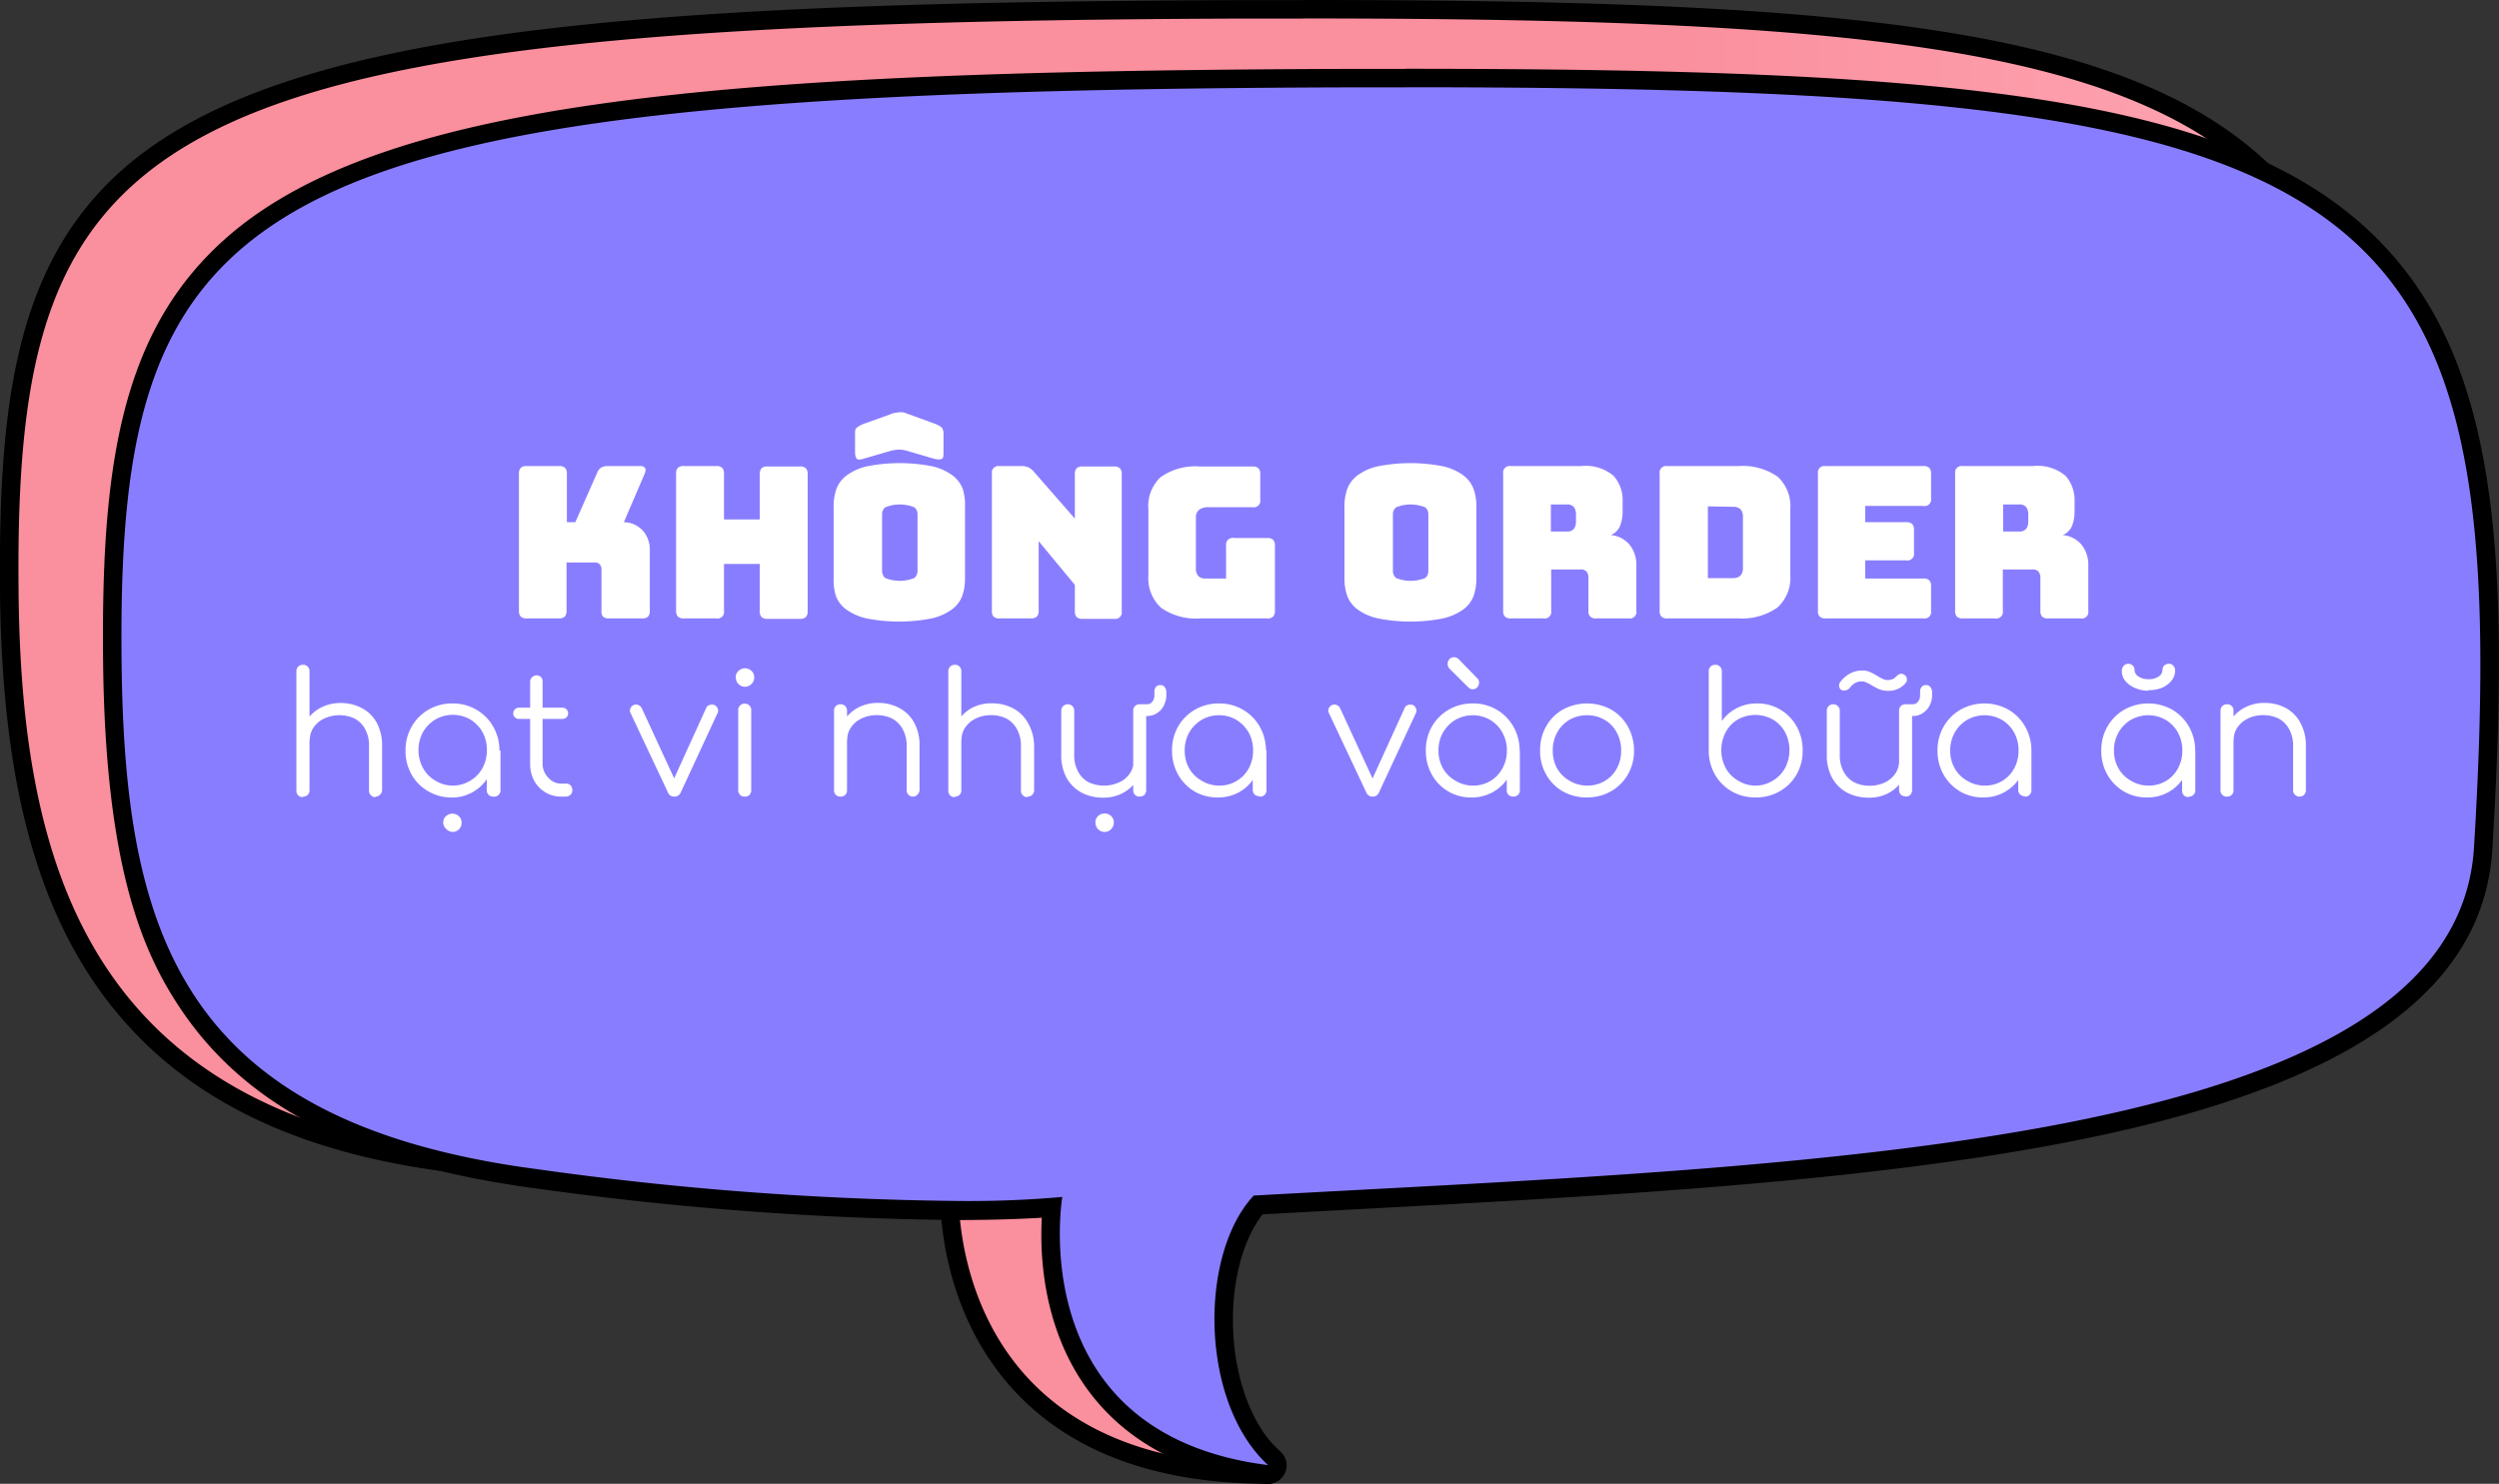 <svg xmlns="http://www.w3.org/2000/svg" xmlns:xlink="http://www.w3.org/1999/xlink" viewBox="0 0 236.82 140.65"><rect x="0" y="0" width="236.82" height="140.65" fill="#333333" stroke="none"/><defs><linearGradient id="linear-gradient" x1="0.87" y1="70.32" x2="226.19" y2="70.32" gradientUnits="userSpaceOnUse"><stop offset="0.69" stop-color="#fa8f9d"/><stop offset="1" stop-color="#ffa7b5"/></linearGradient></defs><title>m_03</title><g id="Layer_2" data-name="Layer 2"><g id="bubble_talk" data-name="bubble talk"><path d="M120.17,139.77c-10.21,0-18-2.83-23.3-8.42C90.61,124.68,90,116.16,90,113.28c-1.08.06-3.08.14-6.07.14-7.82,0-21.39-.56-41.64-3.23-36-4.75-41.11-30-41.35-54.12-.18-17.1,1.42-29.43,9.88-38C24.86,3.79,57.93,1.08,118,.88h5.48c51.89,0,78.9,2.46,92.1,16.49,10.54,11.19,11.64,29.19,10,56.49-1.68,27.7-55.23,30.56-107,33.33l-9.06.49a7,7,0,0,0-1,4.53c.31,7.91,7.19,21.38,12.29,26a.87.87,0,0,1-.59,1.52Z" fill="url(#linear-gradient)"/><path d="M123.48,1.75c92.59,0,105.07,8.4,101.21,72.06-1.74,28.62-63.16,30.1-115.63,33-5.24,5.61,4.66,26.17,11.11,32.07-31,0-29.32-26.56-29.32-26.56s-2.26.21-7,.21c-7.45,0-21-.53-41.53-3.23C8.31,104.83,2,81.72,1.76,56.07,1.31,11.31,13.54,2.09,118,1.76h5.48m0-1.75H118C57.69.2,24.45,3,10.15,17.45,1.47,26.24-.16,38.75,0,56.08.17,71.77,2.68,83,7.9,91.55c6.74,11,17.93,17.35,34.22,19.5,20.3,2.68,33.92,3.25,41.76,3.25,2.32,0,4.05,0,5.23-.1.16,3.61,1.23,11.47,7.12,17.75,5.42,5.77,13.48,8.7,23.94,8.7a1.77,1.77,0,0,0,1.64-1.12,1.73,1.73,0,0,0-.46-1.92c-5-4.56-11.7-17.71-12-25.43a6.94,6.94,0,0,1,.63-3.65l8.62-.46c25.24-1.35,51.35-2.75,71.56-7.21,23.63-5.21,35.5-14,36.28-26.94,1.68-27.54.54-45.72-10.21-57.15C202.79,2.51,175.62,0,123.48,0Z"/><path d="M120.06,139.77c-7.25-.92-12.7-3.77-16.19-8.48-4.67-6.3-4.47-14-4.2-16.84-1.49.11-4.48.28-9.06.28a307.06,307.06,0,0,1-39.74-3C17.6,107.37,10.93,90.41,10.64,62.59c-.17-17.11,1.42-29.43,9.89-38C34.62,10.3,67.69,7.59,127.76,7.4h5.48c51.88,0,78.9,2.47,92.1,16.49,10.53,11.2,11.63,29.2,10,56.5-1.68,27.69-55.23,30.56-107,33.33l-9.08.49c-2.19,2.55-3.43,7-3.24,11.82.21,5.11,2,9.68,4.78,12.23a.87.87,0,0,1,.21,1,.88.88,0,0,1-.8.5Z" fill="#897dff"/><path d="M133.23,8.27c92.59,0,105.08,8.4,101.22,72.06-1.74,28.61-63.16,30.1-115.64,33-5.24,5.61-5.09,19.65,1.36,25.55-23.33-2.94-19.5-25.42-19.5-25.42a99.8,99.8,0,0,1-10.07.38,306.1,306.1,0,0,1-39.61-3C17,106.4,11.78,88.24,11.52,62.58c-.45-44.76,11.78-54,116.24-54.3h5.47m0-1.75h-5.47C67.45,6.72,34.21,9.47,19.91,24,11.23,32.76,9.59,45.27,9.77,62.6c.2,19.76,3.83,27.79,7.36,33.05,6.31,9.39,17,14.78,33.63,17a309.14,309.14,0,0,0,39.84,3c3.74,0,6.43-.12,8.13-.22-.2,3.51.08,10.55,4.43,16.42,3.65,4.91,9.3,7.88,16.8,8.82l.22,0a1.75,1.75,0,0,0,1.17-3c-2.62-2.4-4.3-6.74-4.49-11.62-.18-4.4.89-8.51,2.79-10.94l8.7-.47c25.24-1.35,51.34-2.74,71.56-7.2,23.63-5.21,35.5-14,36.28-26.95,1.67-27.54.54-45.72-10.22-57.14C212.55,9,185.37,6.52,133.23,6.52Z"/><path d="M53,58.62h-3.1a.77.77,0,0,1-.55-.17.79.79,0,0,1-.17-.55v-13a.75.75,0,0,1,.17-.55.73.73,0,0,1,.55-.17H53a.73.73,0,0,1,.55.17.75.75,0,0,1,.17.55v4.6h.8l2.06-4.66a1,1,0,0,1,.38-.51,1.16,1.16,0,0,1,.62-.15h3.08a.51.51,0,0,1,.46.17c.08.11.07.27,0,.49l-2,4.66a2.49,2.49,0,0,1,1.79.79,2.72,2.72,0,0,1,.67,1.93V57.9a.79.79,0,0,1-.17.55.77.77,0,0,1-.55.17H57.69a.77.77,0,0,1-.55-.17A.79.79,0,0,1,57,57.9V54a.7.7,0,0,0-.16-.5.62.62,0,0,0-.48-.18H53.69V57.9a.79.79,0,0,1-.17.55A.77.77,0,0,1,53,58.62Z" fill="#fff"/><path d="M67.89,58.62h-3.1a.77.77,0,0,1-.55-.17.79.79,0,0,1-.17-.55v-13a.75.75,0,0,1,.17-.55.73.73,0,0,1,.55-.17h3.1a.74.74,0,0,1,.55.17.75.75,0,0,1,.17.55v4.34H72V44.94a.75.75,0,0,1,.17-.55.73.73,0,0,1,.55-.17h3.1a.73.73,0,0,1,.55.17.75.75,0,0,1,.17.55v13a.79.79,0,0,1-.17.55.77.77,0,0,1-.55.17h-3.1a.77.77,0,0,1-.55-.17A.79.79,0,0,1,72,57.9V53.46H68.61V57.9a.62.62,0,0,1-.72.72Z" fill="#fff"/><path d="M91.45,54.84a4.92,4.92,0,0,1-.27,1.67,2.83,2.83,0,0,1-1,1.28,5.25,5.25,0,0,1-1.9.83,15.91,15.91,0,0,1-6.15,0,5.22,5.22,0,0,1-1.91-.83,2.83,2.83,0,0,1-1-1.28A4.92,4.92,0,0,1,79,54.84V48a4.88,4.88,0,0,1,.27-1.67,2.85,2.85,0,0,1,1-1.29,5.06,5.06,0,0,1,1.91-.84,15.91,15.91,0,0,1,6.15,0,5.08,5.08,0,0,1,1.9.84,2.85,2.85,0,0,1,1,1.29A4.88,4.88,0,0,1,91.45,48ZM84.59,42.68l-2.74.8c-.34.1-.56.12-.66,0s-.16-.3-.16-.66V41.24c0-.36,0-.6.17-.7a2.12,2.12,0,0,1,.65-.36l2.56-.92a1.27,1.27,0,0,1,.39-.12l.39-.06a1.88,1.88,0,0,1,.34,0,1,1,0,0,1,.3.08l2.74,1a2.29,2.29,0,0,1,.67.36,1,1,0,0,1,.17.7v1.62c0,.36,0,.58-.16.66s-.34.06-.68,0l-2.74-.8a2.44,2.44,0,0,0-1.24,0Zm-1,11.44a.87.87,0,0,0,.3.67,3.66,3.66,0,0,0,2.76,0,.87.87,0,0,0,.3-.67V48.74a.83.83,0,0,0-.3-.65,3.66,3.66,0,0,0-2.76,0,.83.83,0,0,0-.3.65Z" fill="#fff"/><path d="M97.71,58.62h-3a.75.75,0,0,1-.55-.17A.74.74,0,0,1,94,57.9v-13a.62.62,0,0,1,.72-.72h2.08a1.6,1.6,0,0,1,.65.12,1.63,1.63,0,0,1,.53.42l3.88,4.44V44.94a.75.75,0,0,1,.17-.55.73.73,0,0,1,.55-.17h3a.74.74,0,0,1,.55.17.75.75,0,0,1,.17.55v13a.62.62,0,0,1-.72.72h-3a.77.77,0,0,1-.55-.17.79.79,0,0,1-.17-.55V55.44L98.43,51.3v6.6a.79.79,0,0,1-.17.55A.77.77,0,0,1,97.71,58.62Z" fill="#fff"/><path d="M120.05,58.62h-6.3a5.77,5.77,0,0,1-3.71-1,3.77,3.77,0,0,1-1.21-3.08V48.3A3.74,3.74,0,0,1,110,45.22a5.71,5.71,0,0,1,3.71-1h5a.74.74,0,0,1,.55.17.75.75,0,0,1,.17.55v2.42a.62.62,0,0,1-.72.72h-4.16a1.39,1.39,0,0,0-.92.25.9.9,0,0,0-.3.75v4.78a1.06,1.06,0,0,0,.23.74.9.9,0,0,0,.69.24h1.94V51.72a.71.71,0,0,1,.17-.55A.73.73,0,0,1,117,51h3.1a.73.73,0,0,1,.55.17.75.75,0,0,1,.17.55V57.9a.79.79,0,0,1-.17.55A.77.77,0,0,1,120.05,58.62Z" fill="#fff"/><path d="M139.91,54.84a4.92,4.92,0,0,1-.27,1.67,2.83,2.83,0,0,1-1,1.28,5.25,5.25,0,0,1-1.9.83,15.91,15.91,0,0,1-6.15,0,5.15,5.15,0,0,1-1.91-.83,2.83,2.83,0,0,1-1-1.28,4.92,4.92,0,0,1-.27-1.67V48a4.88,4.88,0,0,1,.27-1.67,2.85,2.85,0,0,1,1-1.29,5,5,0,0,1,1.91-.84,15.91,15.91,0,0,1,6.15,0,5.08,5.08,0,0,1,1.9.84,2.85,2.85,0,0,1,1,1.29,4.88,4.88,0,0,1,.27,1.67ZM132,54.12a.87.87,0,0,0,.3.67,3.66,3.66,0,0,0,2.76,0,.87.87,0,0,0,.3-.67V48.74a.83.83,0,0,0-.3-.65,3.66,3.66,0,0,0-2.76,0,.83.83,0,0,0-.3.65Z" fill="#fff"/><path d="M146.25,58.62h-3.08a.75.75,0,0,1-.55-.17.74.74,0,0,1-.17-.55v-13a.62.62,0,0,1,.72-.72h6.66a4.1,4.1,0,0,1,3.09.93,3.46,3.46,0,0,1,.85,2.41v.92a3.81,3.81,0,0,1-.25,1.43,1.61,1.61,0,0,1-.87.85,2.62,2.62,0,0,1,1.75.88,3,3,0,0,1,.67,2V57.9a.62.62,0,0,1-.72.72h-3.1a.75.75,0,0,1-.55-.17.74.74,0,0,1-.17-.55V54.84a1,1,0,0,0-.17-.65.73.73,0,0,0-.59-.21H147V57.9a.62.62,0,0,1-.72.72Zm.72-10.8v2.56h1.5a.79.79,0,0,0,.7-.27,1.2,1.2,0,0,0,.18-.67v-.68a1.17,1.17,0,0,0-.18-.67.79.79,0,0,0-.7-.27Z" fill="#fff"/><path d="M164.77,58.62H158a.75.75,0,0,1-.55-.17.74.74,0,0,1-.17-.55v-13a.62.62,0,0,1,.72-.72h6.74a5.75,5.75,0,0,1,3.71,1,3.77,3.77,0,0,1,1.21,3.08v6.24a3.8,3.8,0,0,1-1.21,3.08A5.81,5.81,0,0,1,164.77,58.62ZM161.85,48v6.8h2.38a1,1,0,0,0,.71-.24,1.06,1.06,0,0,0,.23-.74V49a1,1,0,0,0-.23-.73,1,1,0,0,0-.71-.23Z" fill="#fff"/><path d="M182.23,58.62H173a.75.75,0,0,1-.55-.17.74.74,0,0,1-.17-.55v-13a.62.62,0,0,1,.72-.72h9.28a.74.74,0,0,1,.55.17.75.75,0,0,1,.17.55v2.34a.62.62,0,0,1-.72.72h-5.52v1.54h3.9a.74.74,0,0,1,.55.17.75.75,0,0,1,.17.55V52.4a.62.62,0,0,1-.72.72h-3.9v1.72h5.52a.74.74,0,0,1,.55.17.75.75,0,0,1,.17.55V57.9a.62.62,0,0,1-.72.72Z" fill="#fff"/><path d="M189.11,58.62H186a.75.75,0,0,1-.55-.17.74.74,0,0,1-.17-.55v-13a.62.62,0,0,1,.72-.72h6.66a4.1,4.1,0,0,1,3.09.93,3.46,3.46,0,0,1,.85,2.41v.92a3.81,3.81,0,0,1-.25,1.43,1.61,1.61,0,0,1-.87.85,2.62,2.62,0,0,1,1.75.88,3,3,0,0,1,.67,2V57.9a.62.62,0,0,1-.72.72h-3.1a.75.75,0,0,1-.55-.17.74.74,0,0,1-.17-.55V54.84a1,1,0,0,0-.17-.65.73.73,0,0,0-.59-.21h-2.8V57.9a.62.62,0,0,1-.72.72Zm.72-10.8v2.56h1.5a.79.79,0,0,0,.7-.27,1.2,1.2,0,0,0,.18-.67v-.68a1.17,1.17,0,0,0-.18-.67.79.79,0,0,0-.7-.27Z" fill="#fff"/><path d="M28.72,72a.62.62,0,0,1-.46-.18.64.64,0,0,1-.17-.45V63.64a.59.59,0,0,1,.63-.62.57.57,0,0,1,.44.17.61.61,0,0,1,.17.45v7.68a.64.64,0,0,1-.17.45A.57.57,0,0,1,28.72,72Zm0,3.56a.65.65,0,0,1-.46-.16.62.62,0,0,1-.17-.44V67.39a.62.62,0,0,1,.17-.46.65.65,0,0,1,.46-.17.6.6,0,0,1,.44.17.62.62,0,0,1,.17.46v7.52a.62.62,0,0,1-.17.44A.6.6,0,0,1,28.72,75.51Zm6.88,0a.6.6,0,0,1-.45-.17.58.58,0,0,1-.18-.43V70.75a3.24,3.24,0,0,0-.37-1.64,2.45,2.45,0,0,0-1-1,3.43,3.43,0,0,0-2.87,0,2.42,2.42,0,0,0-1,.83,2,2,0,0,0-.37,1.2h-.88a3.46,3.46,0,0,1,.54-1.8,3.72,3.72,0,0,1,1.36-1.25,4,4,0,0,1,1.89-.45,4.22,4.22,0,0,1,2,.47,3.43,3.43,0,0,1,1.42,1.38,4.51,4.51,0,0,1,.52,2.23v4.16a.58.58,0,0,1-.18.43A.57.57,0,0,1,35.6,75.51Z" fill="#fff"/><path d="M42.78,75.59A4.22,4.22,0,0,1,40.57,75,4.27,4.27,0,0,1,39,73.42a4.53,4.53,0,0,1-.57-2.27,4.46,4.46,0,0,1,.59-2.29,4.33,4.33,0,0,1,1.59-1.59,4.44,4.44,0,0,1,2.27-.59,4.38,4.38,0,0,1,2.26.59,4.33,4.33,0,0,1,1.59,1.59,4.57,4.57,0,0,1,.6,2.29l-.5.38a4.09,4.09,0,0,1-.53,2.07,4,4,0,0,1-3.55,2Zm.13-1.12A3.19,3.19,0,0,0,44.57,74a3.06,3.06,0,0,0,1.15-1.19,3.46,3.46,0,0,0,.42-1.7,3.51,3.51,0,0,0-.42-1.72,3.28,3.28,0,0,0-1.15-1.19,3.33,3.33,0,0,0-3.31,0,3.34,3.34,0,0,0-1.17,1.19,3.51,3.51,0,0,0-.43,1.72,3.46,3.46,0,0,0,.43,1.7A3.11,3.11,0,0,0,41.26,74,3.17,3.17,0,0,0,42.91,74.47Zm0,4.39a.83.83,0,0,1-.6-.26A.85.85,0,0,1,42,78a.8.8,0,0,1,.26-.63.91.91,0,0,1,.62-.24.88.88,0,0,1,.6.24.77.77,0,0,1,.26.63.84.84,0,0,1-.25.62A.86.86,0,0,1,42.89,78.86Zm3.84-3.35a.6.6,0,0,1-.44-.16.59.59,0,0,1-.18-.44V72.17l.3-1.26,1,.24v3.76a.59.59,0,0,1-.18.44A.61.61,0,0,1,46.73,75.51Z" fill="#fff"/><path d="M49.2,68.15a.57.57,0,0,1-.4-.15.47.47,0,0,1-.16-.37.54.54,0,0,1,.16-.4.57.57,0,0,1,.4-.15h4.08a.57.57,0,0,1,.4.15.58.58,0,0,1,.16.4.51.51,0,0,1-.16.37.57.57,0,0,1-.4.15Zm4,7.36a2.84,2.84,0,0,1-1.51-.4A2.89,2.89,0,0,1,50.62,74a3.34,3.34,0,0,1-.38-1.59V64.6a.62.62,0,0,1,1-.45.61.61,0,0,1,.18.45v7.83A1.87,1.87,0,0,0,52,73.76a1.59,1.59,0,0,0,1.23.52h.43a.54.54,0,0,1,.42.18.64.64,0,0,1,.16.45.56.56,0,0,1-.19.44.71.71,0,0,1-.48.16Z" fill="#fff"/><path d="M63.87,75.51a.61.61,0,0,1-.58-.41l-3.55-7.54a.49.49,0,0,1,0-.41.56.56,0,0,1,.32-.32.51.51,0,0,1,.43,0,.64.64,0,0,1,.32.29l3.41,7.38h-.66l3.36-7.38a.46.46,0,0,1,.33-.29.64.64,0,0,1,.45,0,.59.59,0,0,1,.31.33.49.49,0,0,1,0,.41l-3.5,7.55A.63.63,0,0,1,63.87,75.51Z" fill="#fff"/><path d="M70.59,65.1a.87.87,0,0,1-.86-.88.77.77,0,0,1,.26-.63.89.89,0,0,1,.62-.24.88.88,0,0,1,.6.24.8.8,0,0,1,.26.63.82.82,0,0,1-.26.62A.84.84,0,0,1,70.59,65.1Zm0,10.41a.61.61,0,0,1-.46-.16.65.65,0,0,1-.17-.46v-7.5a.62.62,0,1,1,1.23,0v7.5a.65.65,0,0,1-.16.46A.61.61,0,0,1,70.61,75.51Z" fill="#fff"/><path d="M79.66,75.51a.61.61,0,0,1-.45-.16.58.58,0,0,1-.17-.44V67.39a.58.58,0,0,1,.17-.46.61.61,0,0,1,.45-.17.6.6,0,0,1,.44.17.62.62,0,0,1,.17.46v7.52a.62.62,0,0,1-.17.44A.6.6,0,0,1,79.66,75.51Zm6.88,0a.6.6,0,0,1-.45-.17.61.61,0,0,1-.17-.43V70.75a3.24,3.24,0,0,0-.38-1.64,2.48,2.48,0,0,0-1-1,3.31,3.31,0,0,0-1.47-.32,3.24,3.24,0,0,0-1.41.31,2.49,2.49,0,0,0-1,.83,2,2,0,0,0-.37,1.2h-.88a3.46,3.46,0,0,1,.54-1.8,3.8,3.8,0,0,1,1.36-1.25,4,4,0,0,1,1.89-.45,4.19,4.19,0,0,1,2,.47,3.43,3.43,0,0,1,1.42,1.38,4.41,4.41,0,0,1,.52,2.23v4.16a.58.58,0,0,1-.18.43A.56.56,0,0,1,86.54,75.51Z" fill="#fff"/><path d="M90.49,72a.58.58,0,0,1-.45-.18.64.64,0,0,1-.17-.45V63.64a.61.61,0,0,1,.17-.45.57.57,0,0,1,.45-.17.55.55,0,0,1,.44.17.57.57,0,0,1,.17.45v7.68a.6.6,0,0,1-.17.45A.56.56,0,0,1,90.49,72Zm0,3.56a.61.61,0,0,1-.45-.16.62.62,0,0,1-.17-.44V67.39a.62.62,0,0,1,.17-.46.61.61,0,0,1,.45-.17.58.58,0,0,1,.61.63v7.52a.57.57,0,0,1-.61.6Zm6.88,0a.57.57,0,0,1-.44-.17.58.58,0,0,1-.18-.43V70.75a3.24,3.24,0,0,0-.38-1.64,2.48,2.48,0,0,0-1-1,3.3,3.3,0,0,0-1.46-.32,3.25,3.25,0,0,0-1.42.31,2.55,2.55,0,0,0-1,.83,2,2,0,0,0-.37,1.2h-.88a3.38,3.38,0,0,1,.55-1.8,3.64,3.64,0,0,1,1.36-1.25A3.93,3.93,0,0,1,94,66.67a4.26,4.26,0,0,1,2,.47,3.41,3.41,0,0,1,1.41,1.38A4.41,4.41,0,0,1,98,70.75v4.16a.61.61,0,0,1-.17.43A.6.6,0,0,1,97.37,75.51Z" fill="#fff"/><path d="M104.51,75.61a4.34,4.34,0,0,1-2-.47,3.56,3.56,0,0,1-1.42-1.38,4.51,4.51,0,0,1-.52-2.23V67.37a.61.61,0,0,1,.61-.61.61.61,0,0,1,.45.18.57.57,0,0,1,.17.43v4.16a3.17,3.17,0,0,0,.38,1.63,2.36,2.36,0,0,0,1,1,3.5,3.5,0,0,0,2.88,0,2.42,2.42,0,0,0,1-.83,2.05,2.05,0,0,0,.37-1.2h.88a3.56,3.56,0,0,1-.55,1.8,3.66,3.66,0,0,1-1.35,1.24A3.89,3.89,0,0,1,104.51,75.61Zm.16,3.25a.87.87,0,0,1-.86-.88.77.77,0,0,1,.26-.63.89.89,0,0,1,.62-.24.88.88,0,0,1,.6.24.8.8,0,0,1,.26.63.85.85,0,0,1-.26.62A.84.84,0,0,1,104.67,78.86ZM108,75.51a.6.6,0,0,1-.44-.16.65.65,0,0,1-.17-.46V67.37a.58.58,0,0,1,.61-.61.64.64,0,0,1,.45.17.6.6,0,0,1,.17.44v7.52a.65.65,0,0,1-.17.46A.64.64,0,0,1,108,75.51Zm0-7.61V66.76h.71a.63.63,0,0,0,.49-.24,1,1,0,0,0,.2-.64v-.33a.67.67,0,0,1,.15-.44.53.53,0,0,1,.41-.17.49.49,0,0,1,.43.21.86.86,0,0,1,.14.49v.24a2.15,2.15,0,0,1-.24,1,1.75,1.75,0,0,1-.65.72,1.64,1.64,0,0,1-.93.27Z" fill="#fff"/><path d="M115.39,75.59a4.22,4.22,0,0,1-2.21-.58,4.27,4.27,0,0,1-1.54-1.59,4.53,4.53,0,0,1-.57-2.27,4.46,4.46,0,0,1,.58-2.29,4.28,4.28,0,0,1,1.6-1.59,4.44,4.44,0,0,1,2.27-.59,4.38,4.38,0,0,1,2.26.59,4.33,4.33,0,0,1,1.59,1.59,4.57,4.57,0,0,1,.6,2.29l-.5.38a4,4,0,0,1-.54,2.07,3.91,3.91,0,0,1-1.45,1.46A4.06,4.06,0,0,1,115.39,75.59Zm.13-1.12a3.12,3.12,0,0,0,1.65-.43,3.09,3.09,0,0,0,1.16-1.19,3.46,3.46,0,0,0,.42-1.7,3.51,3.51,0,0,0-.42-1.72,3.31,3.31,0,0,0-1.16-1.19,3.13,3.13,0,0,0-1.65-.44,3.18,3.18,0,0,0-1.65.44,3.34,3.34,0,0,0-1.17,1.19,3.41,3.41,0,0,0-.43,1.72,3.36,3.36,0,0,0,.43,1.7A3.11,3.11,0,0,0,113.87,74,3.17,3.17,0,0,0,115.52,74.47Zm3.82,1a.64.64,0,0,1-.45-.16.62.62,0,0,1-.17-.44V72.17l.3-1.26,1,.24v3.76a.59.59,0,0,1-.18.44A.64.64,0,0,1,119.34,75.51Z" fill="#fff"/><path d="M130.05,75.51a.61.61,0,0,1-.58-.41l-3.55-7.54a.49.49,0,0,1,0-.41.59.59,0,0,1,.32-.32.51.51,0,0,1,.43,0,.6.6,0,0,1,.32.29l3.41,7.38h-.65l3.36-7.38a.46.46,0,0,1,.32-.29.66.66,0,0,1,.46,0,.54.54,0,0,1,.3.33.49.49,0,0,1,0,.41l-3.51,7.55A.62.62,0,0,1,130.05,75.51Z" fill="#fff"/><path d="M139.44,75.59a4.18,4.18,0,0,1-3.75-2.17,4.53,4.53,0,0,1-.57-2.27,4.46,4.46,0,0,1,.58-2.29,4.33,4.33,0,0,1,1.59-1.59,4.48,4.48,0,0,1,2.28-.59,4.4,4.4,0,0,1,2.26.59,4.3,4.3,0,0,1,1.58,1.59,4.57,4.57,0,0,1,.6,2.29l-.49.38a4,4,0,0,1-2,3.53A4.06,4.06,0,0,1,139.44,75.59Zm.13-1.12a3.15,3.15,0,0,0,1.65-.43,3,3,0,0,0,1.15-1.19,3.36,3.36,0,0,0,.43-1.7,3.41,3.41,0,0,0-.43-1.72,3.2,3.2,0,0,0-1.15-1.19,3.31,3.31,0,0,0-3.3,0,3.34,3.34,0,0,0-1.17,1.19,3.41,3.41,0,0,0-.43,1.72,3.36,3.36,0,0,0,.43,1.7A3.11,3.11,0,0,0,137.92,74,3.17,3.17,0,0,0,139.57,74.47Zm0-9.13a.58.58,0,0,1-.42-.18l-1.8-1.79a.64.64,0,0,1-.16-.43.63.63,0,0,1,.17-.46.58.58,0,0,1,.43-.18.6.6,0,0,1,.45.19L140,64.3a.47.47,0,0,1,.16.4.6.6,0,0,1-.17.45A.58.58,0,0,1,139.55,65.34Zm3.84,10.17a.64.64,0,0,1-.45-.16.58.58,0,0,1-.17-.44V72.17l.3-1.26.94.24v3.76a.58.58,0,0,1-.17.44A.64.64,0,0,1,143.39,75.51Z" fill="#fff"/><path d="M150.4,75.59a4.55,4.55,0,0,1-2.29-.57,4.16,4.16,0,0,1-1.58-1.59,4.44,4.44,0,0,1-.58-2.28,4.5,4.5,0,0,1,.58-2.31,4.13,4.13,0,0,1,1.58-1.58,4.79,4.79,0,0,1,4.57,0,4.18,4.18,0,0,1,1.57,1.58,4.62,4.62,0,0,1,.6,2.31,4.45,4.45,0,0,1-.59,2.28A4.3,4.3,0,0,1,152.68,75,4.54,4.54,0,0,1,150.4,75.59Zm0-1.12a3.19,3.19,0,0,0,1.66-.43,3,3,0,0,0,1.15-1.18,3.44,3.44,0,0,0,.42-1.71,3.48,3.48,0,0,0-.42-1.72,3,3,0,0,0-1.15-1.2,3.28,3.28,0,0,0-1.66-.43,3.32,3.32,0,0,0-1.67.43,3.18,3.18,0,0,0-1.16,1.2,3.48,3.48,0,0,0-.42,1.72,3.44,3.44,0,0,0,.42,1.71A3.13,3.13,0,0,0,148.73,74,3.22,3.22,0,0,0,150.4,74.47Z" fill="#fff"/><path d="M166.37,75.59a4.43,4.43,0,0,1-2.25-.57,4.3,4.3,0,0,1-1.59-1.58,4.55,4.55,0,0,1-.6-2.25V63.64a.61.61,0,0,1,.17-.45.6.6,0,0,1,.46-.17.57.57,0,0,1,.44.17.61.61,0,0,1,.17.45v4.71a3.75,3.75,0,0,1,1.4-1.21,4.06,4.06,0,0,1,1.94-.46,4.22,4.22,0,0,1,2.21.59,4.27,4.27,0,0,1,1.54,1.59,4.53,4.53,0,0,1,.57,2.27,4.48,4.48,0,0,1-.58,2.29,4.28,4.28,0,0,1-1.6,1.59A4.44,4.44,0,0,1,166.37,75.59Zm0-1.12A3.1,3.1,0,0,0,168,74a3.16,3.16,0,0,0,1.16-1.19,3.67,3.67,0,0,0,0-3.41,3.11,3.11,0,0,0-1.16-1.2,3.4,3.4,0,0,0-3.31,0,3,3,0,0,0-1.15,1.2,3.67,3.67,0,0,0,0,3.41A3.06,3.06,0,0,0,164.72,74,3.09,3.09,0,0,0,166.37,74.47Z" fill="#fff"/><path d="M177.05,75.61a4.37,4.37,0,0,1-2-.47,3.53,3.53,0,0,1-1.41-1.38,4.41,4.41,0,0,1-.52-2.23V67.37a.57.57,0,0,1,.17-.43.58.58,0,0,1,.43-.18.6.6,0,0,1,.45.18.58.58,0,0,1,.18.43v4.16a3.17,3.17,0,0,0,.37,1.63,2.44,2.44,0,0,0,1,1,3.16,3.16,0,0,0,1.46.32,3.28,3.28,0,0,0,1.42-.3,2.55,2.55,0,0,0,1-.83,2.13,2.13,0,0,0,.37-1.2h.88a3.67,3.67,0,0,1-.56,1.8,3.51,3.51,0,0,1-1.35,1.24A3.83,3.83,0,0,1,177.05,75.61Zm1.86-10.13a2.13,2.13,0,0,1-.9-.18c-.25-.12-.47-.24-.65-.35a4.09,4.09,0,0,0-.55-.28,1,1,0,0,0-.41-.08,1.17,1.17,0,0,0-.55.13,1.54,1.54,0,0,0-.51.43.67.67,0,0,1-.37.27.59.59,0,0,1-.43,0,.46.46,0,0,1-.25-.34.59.59,0,0,1,.11-.44,2.84,2.84,0,0,1,.93-.8,2.4,2.4,0,0,1,1.1-.28,1.93,1.93,0,0,1,.87.18,6.67,6.67,0,0,1,.62.34,5.85,5.85,0,0,0,.52.28.93.93,0,0,0,.45.1,1.25,1.25,0,0,0,.45-.08.88.88,0,0,0,.34-.24,1.12,1.12,0,0,1,.36-.25.41.41,0,0,1,.39.06.46.46,0,0,1,.27.35.53.53,0,0,1-.11.45A2.08,2.08,0,0,1,178.91,65.48Zm1.66,10a.61.61,0,0,1-.44-.16.65.65,0,0,1-.16-.46V67.37a.6.6,0,0,1,.16-.44.62.62,0,0,1,.44-.17.61.61,0,0,1,.45.17.57.57,0,0,1,.18.44v7.52a.62.62,0,0,1-.18.46A.61.61,0,0,1,180.57,75.51Zm0-7.61V66.76h.7a.62.62,0,0,0,.49-.24,1,1,0,0,0,.2-.64v-.33a.67.67,0,0,1,.15-.44.53.53,0,0,1,.41-.17.48.48,0,0,1,.43.21.79.79,0,0,1,.15.49v.24a2.15,2.15,0,0,1-.24,1,1.82,1.82,0,0,1-.65.72,1.67,1.67,0,0,1-.94.27Z" fill="#fff"/><path d="M187.93,75.59a4.18,4.18,0,0,1-2.2-.58,4.3,4.3,0,0,1-1.55-1.59,4.53,4.53,0,0,1-.57-2.27,4.46,4.46,0,0,1,.59-2.29,4.33,4.33,0,0,1,1.59-1.59,4.66,4.66,0,0,1,4.54,0,4.38,4.38,0,0,1,1.58,1.59,4.57,4.57,0,0,1,.6,2.29l-.5.38a4,4,0,0,1-.53,2.07A3.93,3.93,0,0,1,190,75.06,4,4,0,0,1,187.93,75.59Zm.13-1.12a3.19,3.19,0,0,0,1.66-.43,3.06,3.06,0,0,0,1.15-1.19,3.46,3.46,0,0,0,.42-1.7,3.51,3.51,0,0,0-.42-1.72,3.28,3.28,0,0,0-1.15-1.19,3.33,3.33,0,0,0-3.31,0,3.23,3.23,0,0,0-1.16,1.19,3.41,3.41,0,0,0-.44,1.72,3.36,3.36,0,0,0,.44,1.7A3,3,0,0,0,186.41,74,3.2,3.2,0,0,0,188.06,74.47Zm3.83,1a.62.62,0,0,1-.45-.16.59.59,0,0,1-.18-.44V72.17l.31-1.26.94.24v3.76a.59.59,0,0,1-.18.44A.6.6,0,0,1,191.89,75.51Z" fill="#fff"/><path d="M203.45,75.59a4.18,4.18,0,0,1-2.2-.58,4.3,4.3,0,0,1-1.55-1.59,4.53,4.53,0,0,1-.57-2.27,4.46,4.46,0,0,1,.59-2.29,4.33,4.33,0,0,1,1.59-1.59,4.66,4.66,0,0,1,4.54,0,4.38,4.38,0,0,1,1.58,1.59,4.57,4.57,0,0,1,.6,2.29l-.5.38A4,4,0,0,1,207,73.6a3.93,3.93,0,0,1-1.46,1.46A4,4,0,0,1,203.45,75.59Zm.13-1.12a3.19,3.19,0,0,0,1.66-.43,3.06,3.06,0,0,0,1.15-1.19,3.46,3.46,0,0,0,.42-1.7,3.51,3.51,0,0,0-.42-1.72,3.28,3.28,0,0,0-1.15-1.19,3.33,3.33,0,0,0-3.31,0,3.23,3.23,0,0,0-1.16,1.19,3.41,3.41,0,0,0-.44,1.72,3.36,3.36,0,0,0,.44,1.7A3,3,0,0,0,201.93,74,3.2,3.2,0,0,0,203.58,74.47Zm0-9a3,3,0,0,1-1.24-.25,2.45,2.45,0,0,1-.92-.66,1.46,1.46,0,0,1-.34-1,.64.64,0,0,1,.18-.45.57.57,0,0,1,.43-.19.6.6,0,0,1,.41.16.54.54,0,0,1,.18.42.74.74,0,0,0,.37.62,1.57,1.57,0,0,0,.93.26,1.63,1.63,0,0,0,1-.26.76.76,0,0,0,.35-.62.57.57,0,0,1,.17-.42.68.68,0,0,1,.44-.16.52.52,0,0,1,.42.19.64.64,0,0,1,.17.44,1.53,1.53,0,0,1-.37,1,2.38,2.38,0,0,1-.91.66A3.28,3.28,0,0,1,203.57,65.42Zm3.84,10.09a.62.62,0,0,1-.45-.16.59.59,0,0,1-.18-.44V72.17l.31-1.26.94.24v3.76a.59.59,0,0,1-.18.44A.6.6,0,0,1,207.41,75.51Z" fill="#fff"/><path d="M211.05,75.51a.61.61,0,0,1-.45-.16.62.62,0,0,1-.17-.44V67.39a.62.62,0,0,1,.17-.46.61.61,0,0,1,.45-.17.58.58,0,0,1,.61.63v7.52a.57.57,0,0,1-.61.6Zm6.88,0a.57.57,0,0,1-.44-.17.58.58,0,0,1-.18-.43V70.75a3.24,3.24,0,0,0-.38-1.64,2.48,2.48,0,0,0-1-1,3.3,3.3,0,0,0-1.46-.32,3.25,3.25,0,0,0-1.42.31,2.55,2.55,0,0,0-1,.83,2,2,0,0,0-.37,1.2h-.88a3.38,3.38,0,0,1,.55-1.8,3.64,3.64,0,0,1,1.36-1.25,3.93,3.93,0,0,1,1.88-.45,4.26,4.26,0,0,1,2,.47A3.41,3.41,0,0,1,218,68.52a4.41,4.41,0,0,1,.52,2.23v4.16a.61.61,0,0,1-.17.43A.6.6,0,0,1,217.93,75.51Z" fill="#fff"/></g></g></svg>